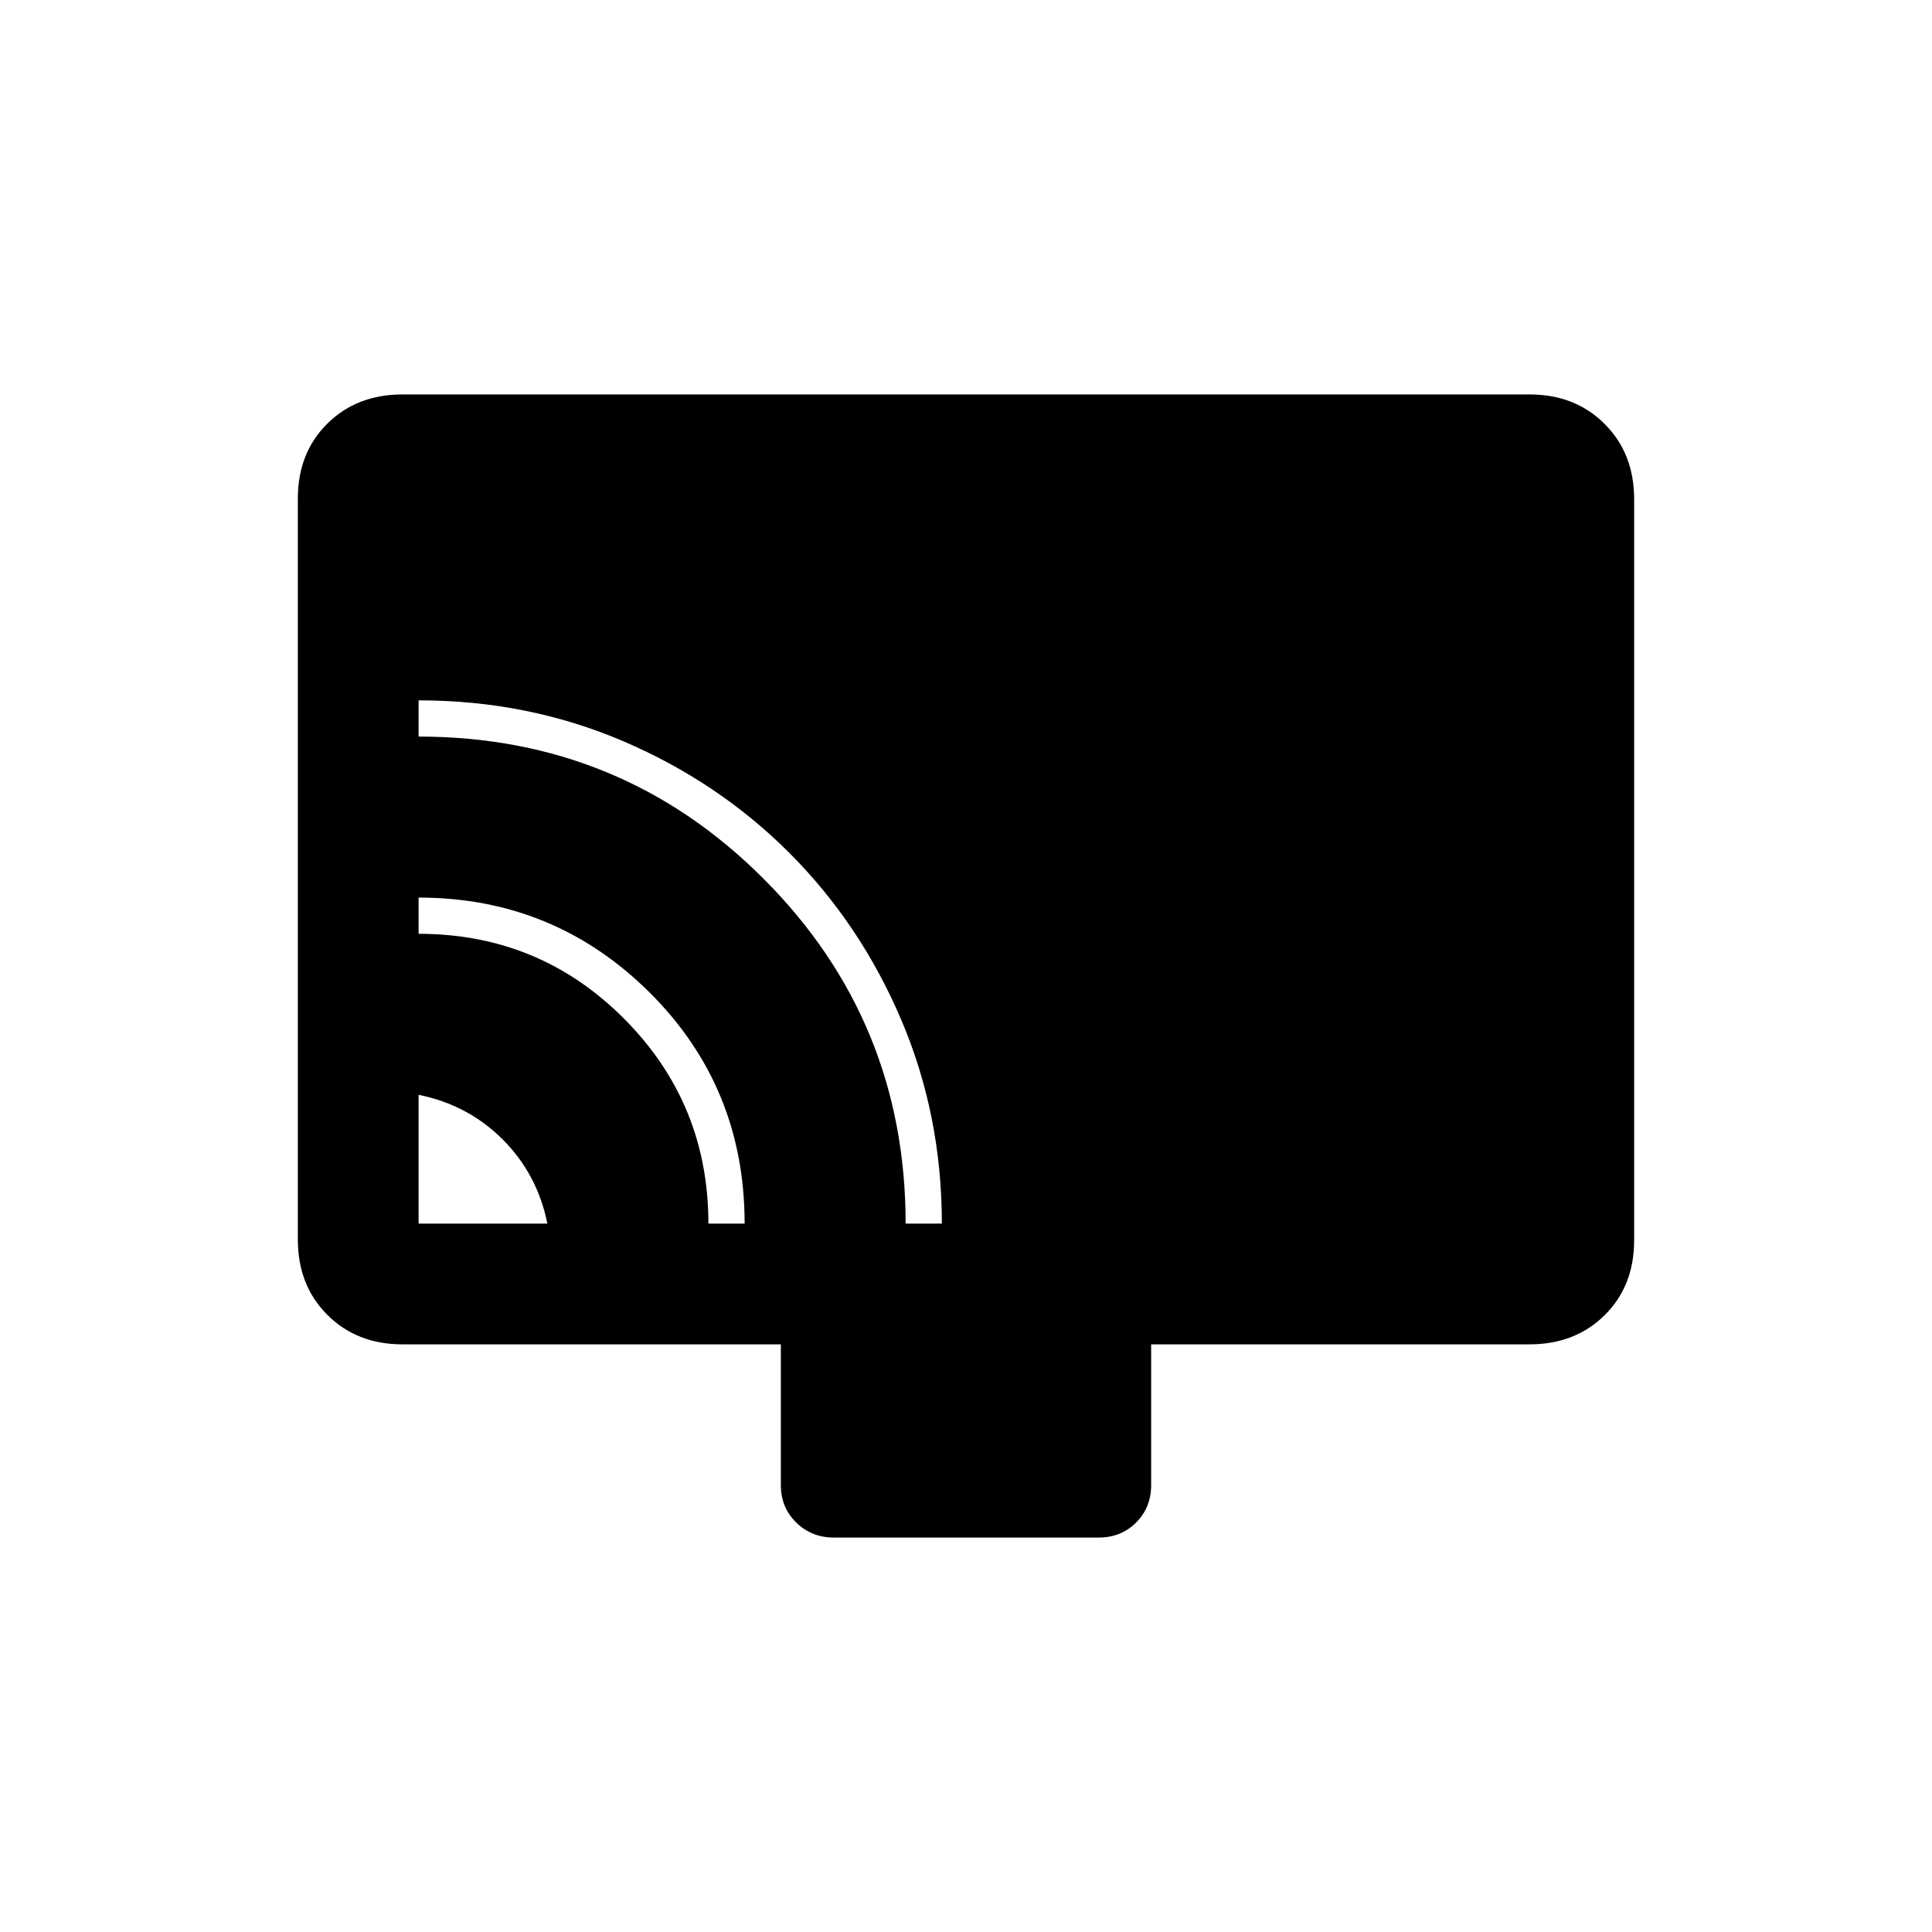 <svg xmlns="http://www.w3.org/2000/svg" height="20" viewBox="0 -960 960 960" width="20"><path d="M208-352h64q-5-24.6-22.2-41.8Q232.6-411 208-416v64Zm144 0h18q0-68-47.385-115T208-514v18q60 0 102 42.085Q352-411.831 352-352Zm98 0h18q0-54-20.253-101.445-20.254-47.445-55.495-82.724-35.241-35.28-82.634-55.555Q262.225-612 208-612v18q100.847 0 171.424 70.66Q450-452.679 450-352Zm-250 60q-22.7 0-37.35-14.662Q148-321.324 148-344.04v-368.243Q148-735 162.65-749.5T200-764h560q22.7 0 37.35 14.662Q812-734.676 812-711.96v368.243Q812-321 797.35-306.5T760-292H572v70q0 11.05-7.463 18.525Q557.073-196 546.04-196H414.283q-11.033 0-18.658-7.475Q388-210.95 388-222v-70H200Z"/></svg>